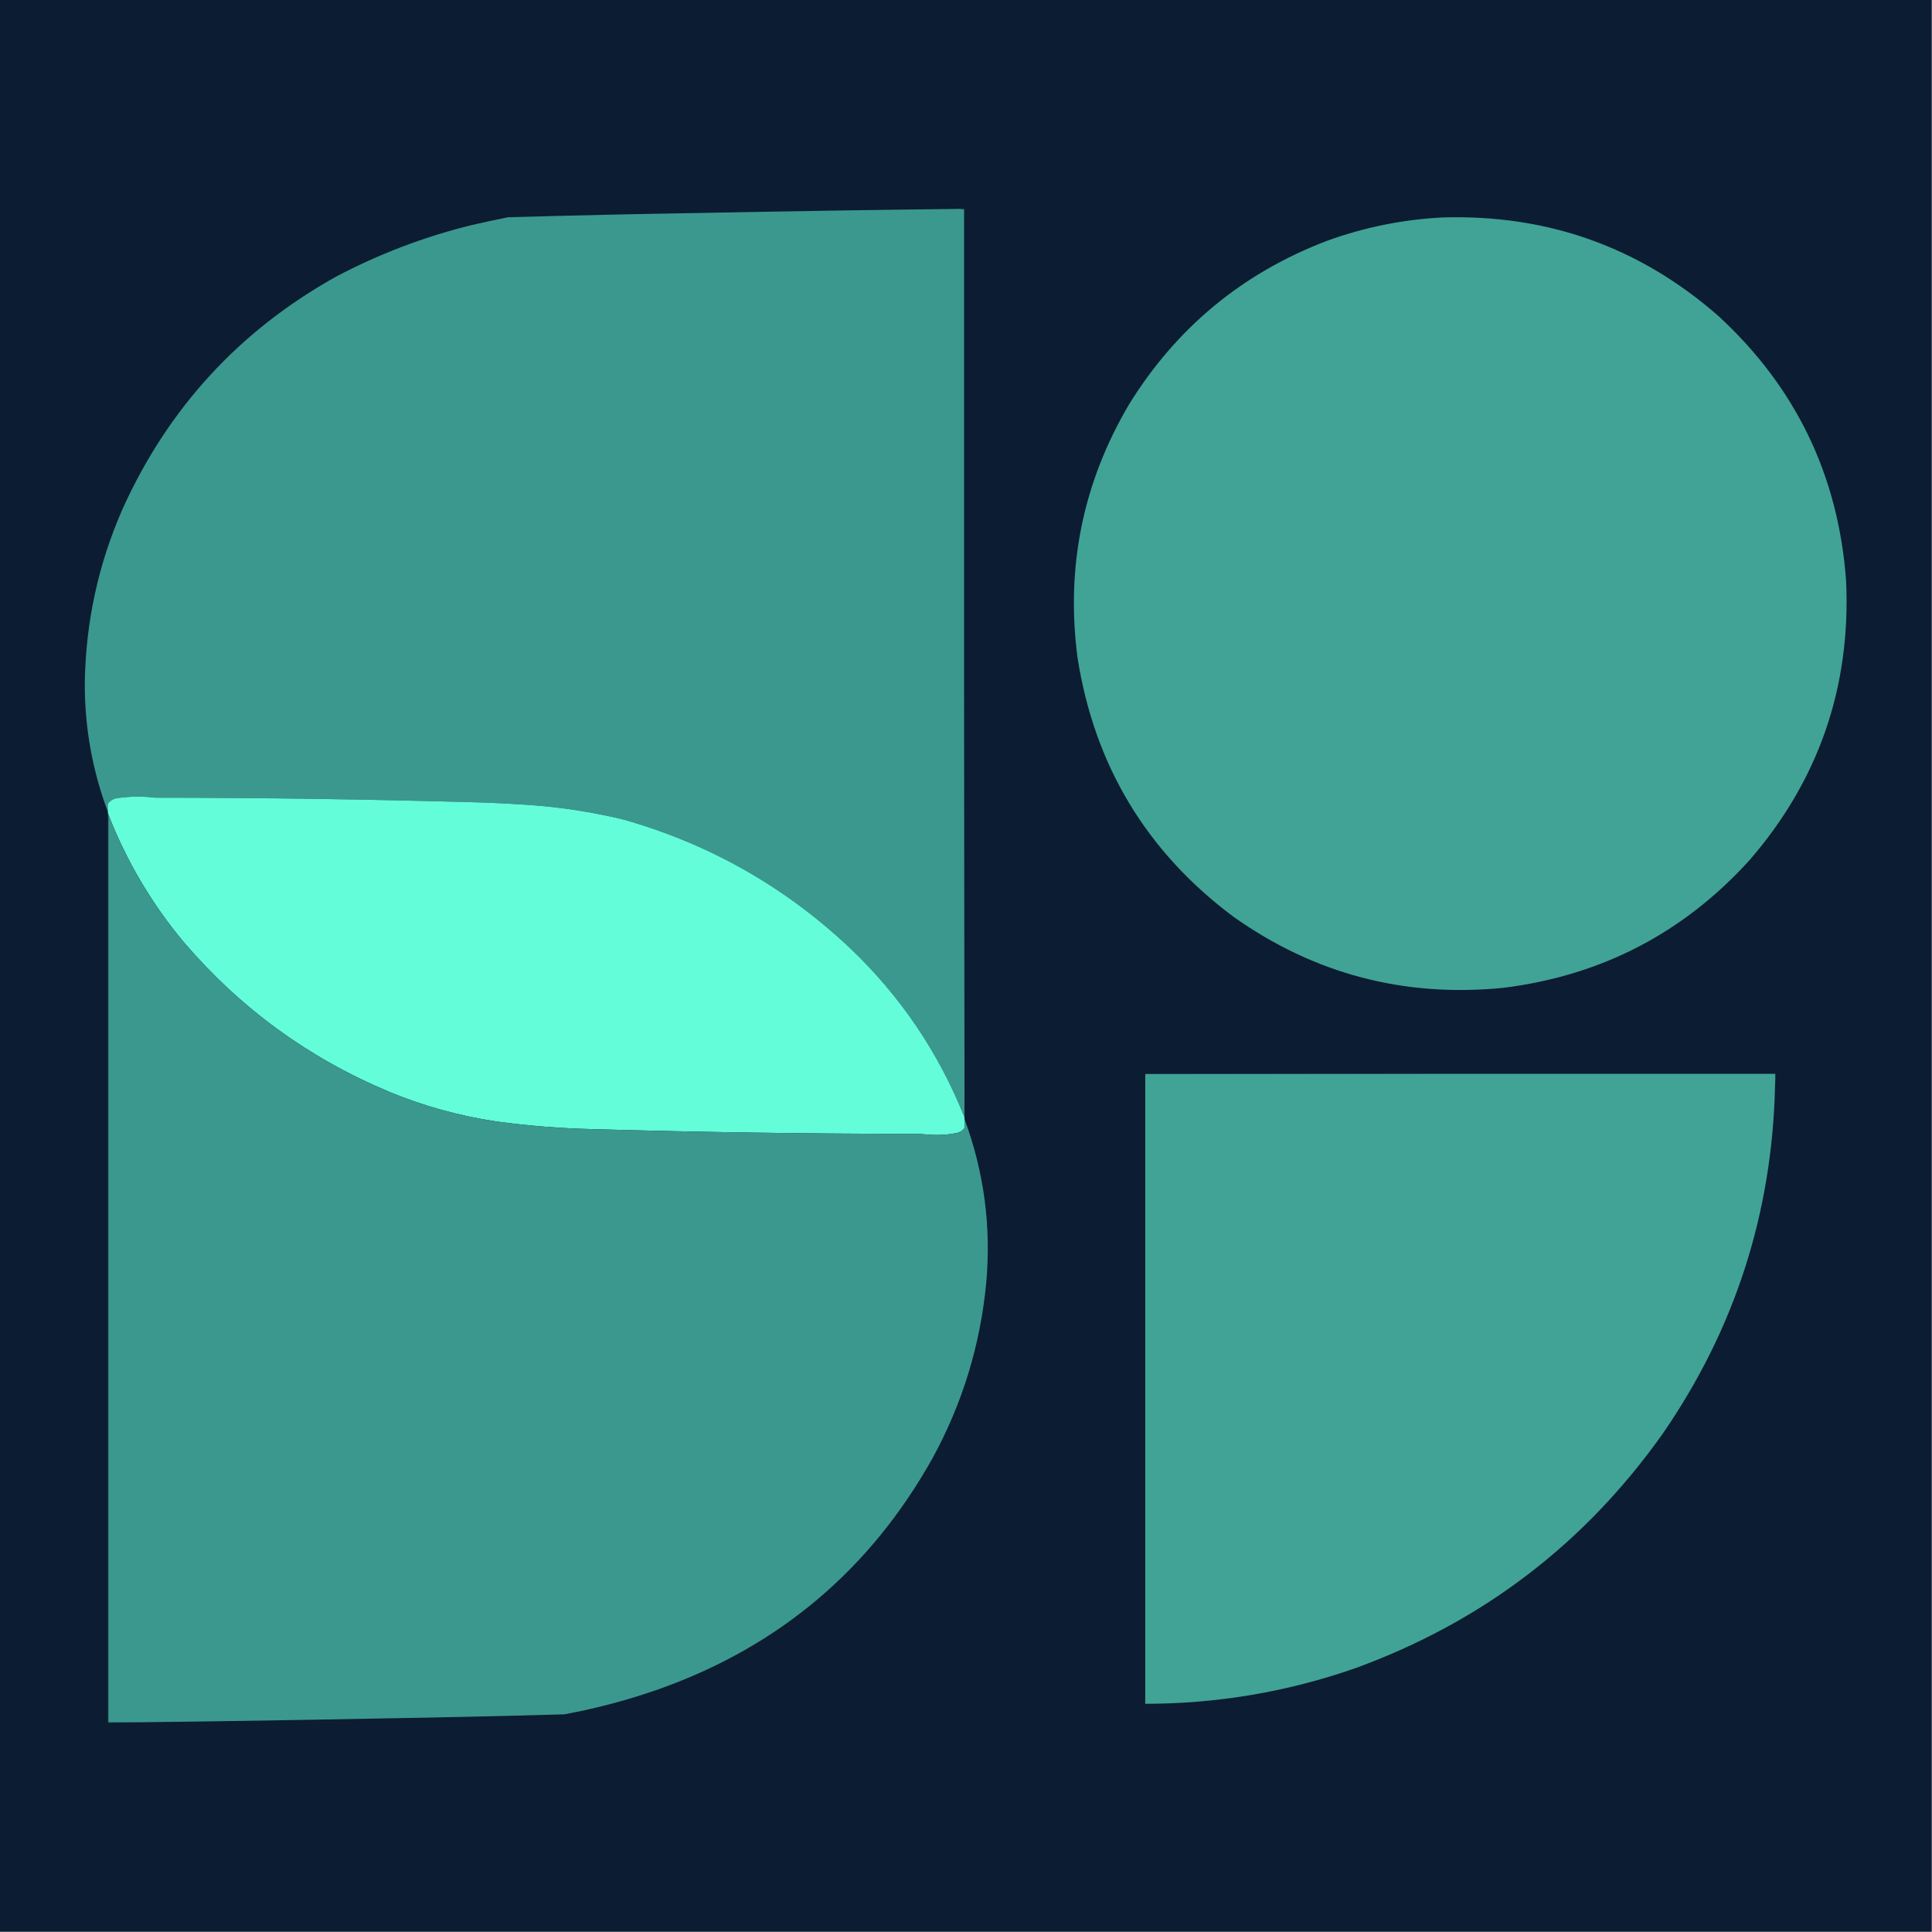 <?xml version="1.0" encoding="UTF-8"?>
<!DOCTYPE svg PUBLIC "-//W3C//DTD SVG 1.1//EN" "http://www.w3.org/Graphics/SVG/1.1/DTD/svg11.dtd">
<svg xmlns="http://www.w3.org/2000/svg" version="1.1" width="4500px" height="4500px" style="shape-rendering:geometricPrecision; text-rendering:geometricPrecision; image-rendering:optimizeQuality; fill-rule:evenodd; clip-rule:evenodd" xmlns:xlink="http://www.w3.org/1999/xlink">
<g><path style="opacity:1" fill="#0c1c33" d="M -0.5,-0.5 C 1499.5,-0.5 2999.5,-0.5 4499.5,-0.5C 4499.5,1499.5 4499.5,2999.5 4499.5,4499.5C 2999.5,4499.5 1499.5,4499.5 -0.5,4499.5C -0.5,2999.5 -0.5,1499.5 -0.5,-0.5 Z"/></g>
<g><path style="opacity:1" fill="#3b988e" d="M 2237.5,486.5 C 2239.95,487.473 2242.61,487.806 2245.5,487.5C 2245.17,1175.67 2245.5,1863.67 2246.5,2551.5C 2246.5,2568.5 2246.5,2585.5 2246.5,2602.5C 2186.25,2451.5 2097.25,2320 1979.5,2208C 1828.47,2065.63 1652.8,1965.96 1452.5,1909C 1384.75,1892.62 1316.09,1881.62 1246.5,1876C 1203.22,1872.74 1159.89,1870.4 1116.5,1869C 864.887,1861.78 613.22,1858.11 361.5,1858C 332.103,1854.42 302.77,1854.75 273.5,1859C 263.994,1860.33 256.494,1864.83 251,1872.5C 250.476,1878.85 250.642,1885.18 251.5,1891.5C 215.095,1794.76 197.095,1694.42 197.5,1590.5C 199.574,1449.56 228.741,1314.9 285,1186.5C 391.028,951.472 556.528,770.972 781.5,645C 882.481,591.584 988.481,551.25 1099.5,524C 1127.37,517.604 1155.37,511.604 1183.5,506C 1333.13,501.747 1482.8,498.414 1632.5,496C 1834.15,492 2035.82,488.834 2237.5,486.5 Z"/></g>
<g><path style="opacity:1" fill="#235a60" d="M 2237.5,486.5 C 2240.5,486.5 2243.5,486.5 2246.5,486.5C 2246.5,1174.83 2246.5,1863.17 2246.5,2551.5C 2245.5,1863.67 2245.17,1175.67 2245.5,487.5C 2242.61,487.806 2239.95,487.473 2237.5,486.5 Z"/></g>
<g><path style="opacity:1" fill="#40a396" d="M 3359.5,506.5 C 3604.85,498.984 3819.18,575.484 4002.5,736C 4183,902.187 4282.17,1108.02 4300,1353.5C 4310.99,1600.89 4235.99,1817.56 4075,2003.5C 3920.68,2173.58 3729.18,2272.75 3500.5,2301C 3269.72,2323.56 3060.38,2268.23 2872.5,2135C 2670.5,1983.91 2549.67,1783.41 2510,1533.5C 2481.92,1321.91 2521.92,1124.58 2630,941.5C 2740.67,762.833 2894.17,636 3090.5,561C 3177.48,529.437 3267.15,511.27 3359.5,506.5 Z"/></g>
<g><path style="opacity:1" fill="#63fed9" d="M 2246.5,2602.5 C 2246.5,2603.83 2246.5,2605.17 2246.5,2606.5C 2247.91,2613.89 2247.74,2621.22 2246,2628.5C 2241.33,2633.92 2235.5,2637.42 2228.5,2639C 2207.35,2643.18 2186.02,2644.51 2164.5,2643C 2155.19,2642.04 2145.86,2641.37 2136.5,2641C 1884.78,2640.87 1633.11,2637.21 1381.5,2630C 1305.8,2628.24 1230.47,2622.24 1155.5,2612C 1069.52,2599.14 986.52,2576.14 906.5,2543C 719.791,2464.95 560.624,2349.12 429,2195.5C 354.091,2106.07 295.257,2006.73 252.5,1897.5C 252.672,1896.51 252.338,1895.84 251.5,1895.5C 251.5,1894.17 251.5,1892.83 251.5,1891.5C 250.642,1885.18 250.476,1878.85 251,1872.5C 256.494,1864.83 263.994,1860.33 273.5,1859C 302.77,1854.75 332.103,1854.42 361.5,1858C 613.22,1858.11 864.887,1861.78 1116.5,1869C 1159.89,1870.4 1203.22,1872.74 1246.5,1876C 1316.09,1881.62 1384.75,1892.62 1452.5,1909C 1652.8,1965.96 1828.47,2065.63 1979.5,2208C 2097.25,2320 2186.25,2451.5 2246.5,2602.5 Z"/></g>
<g><path style="opacity:1" fill="#235a60" d="M 251.5,1895.5 C 252.338,1895.84 252.672,1896.51 252.5,1897.5C 252.5,2602.17 252.5,3306.83 252.5,4011.5C 276.5,4011.5 300.5,4011.5 324.5,4011.5C 300.339,4012.5 276.006,4012.83 251.5,4012.5C 251.5,3306.83 251.5,2601.17 251.5,1895.5 Z"/></g>
<g><path style="opacity:1" fill="#3b988e" d="M 252.5,1897.5 C 295.257,2006.73 354.091,2106.07 429,2195.5C 560.624,2349.12 719.791,2464.95 906.5,2543C 986.52,2576.14 1069.52,2599.14 1155.5,2612C 1230.47,2622.24 1305.8,2628.24 1381.5,2630C 1633.11,2637.21 1884.78,2640.87 2136.5,2641C 2145.86,2641.37 2155.19,2642.04 2164.5,2643C 2186.02,2644.51 2207.35,2643.18 2228.5,2639C 2235.5,2637.42 2241.33,2633.92 2246,2628.5C 2247.74,2621.22 2247.91,2613.89 2246.5,2606.5C 2292.23,2730.01 2309.07,2857.68 2297,2989.5C 2283.07,3133.93 2241.41,3269.59 2172,3396.5C 2027.59,3654.6 1816.43,3833.44 1538.5,3933C 1465.44,3958.93 1390.78,3978.93 1314.5,3993C 1164.87,3997.25 1015.2,4000.59 865.5,4003C 685.178,4006.61 504.844,4009.44 324.5,4011.5C 300.5,4011.5 276.5,4011.5 252.5,4011.5C 252.5,3306.83 252.5,2602.17 252.5,1897.5 Z"/></g>
<g><path style="opacity:1" fill="#265f64" d="M 2667.5,2501.5 C 3156.67,2500.5 3646,2500.17 4135.5,2500.5C 4135.83,2509.68 4135.49,2518.68 4134.5,2527.5C 4134.5,2518.83 4134.5,2510.17 4134.5,2501.5C 3645.5,2501.5 3156.5,2501.5 2667.5,2501.5 Z"/></g>
<g><path style="opacity:1" fill="#40a396" d="M 2667.5,2501.5 C 3156.5,2501.5 3645.5,2501.5 4134.5,2501.5C 4134.5,2510.17 4134.5,2518.83 4134.5,2527.5C 4128.07,2825.61 4040.57,3096.61 3872,3340.5C 3689.98,3596.84 3451.15,3778.67 3155.5,3886C 2997.66,3940.91 2834.99,3968.41 2667.5,3968.5C 2667.5,3479.5 2667.5,2990.5 2667.5,2501.5 Z"/></g>
</svg>
